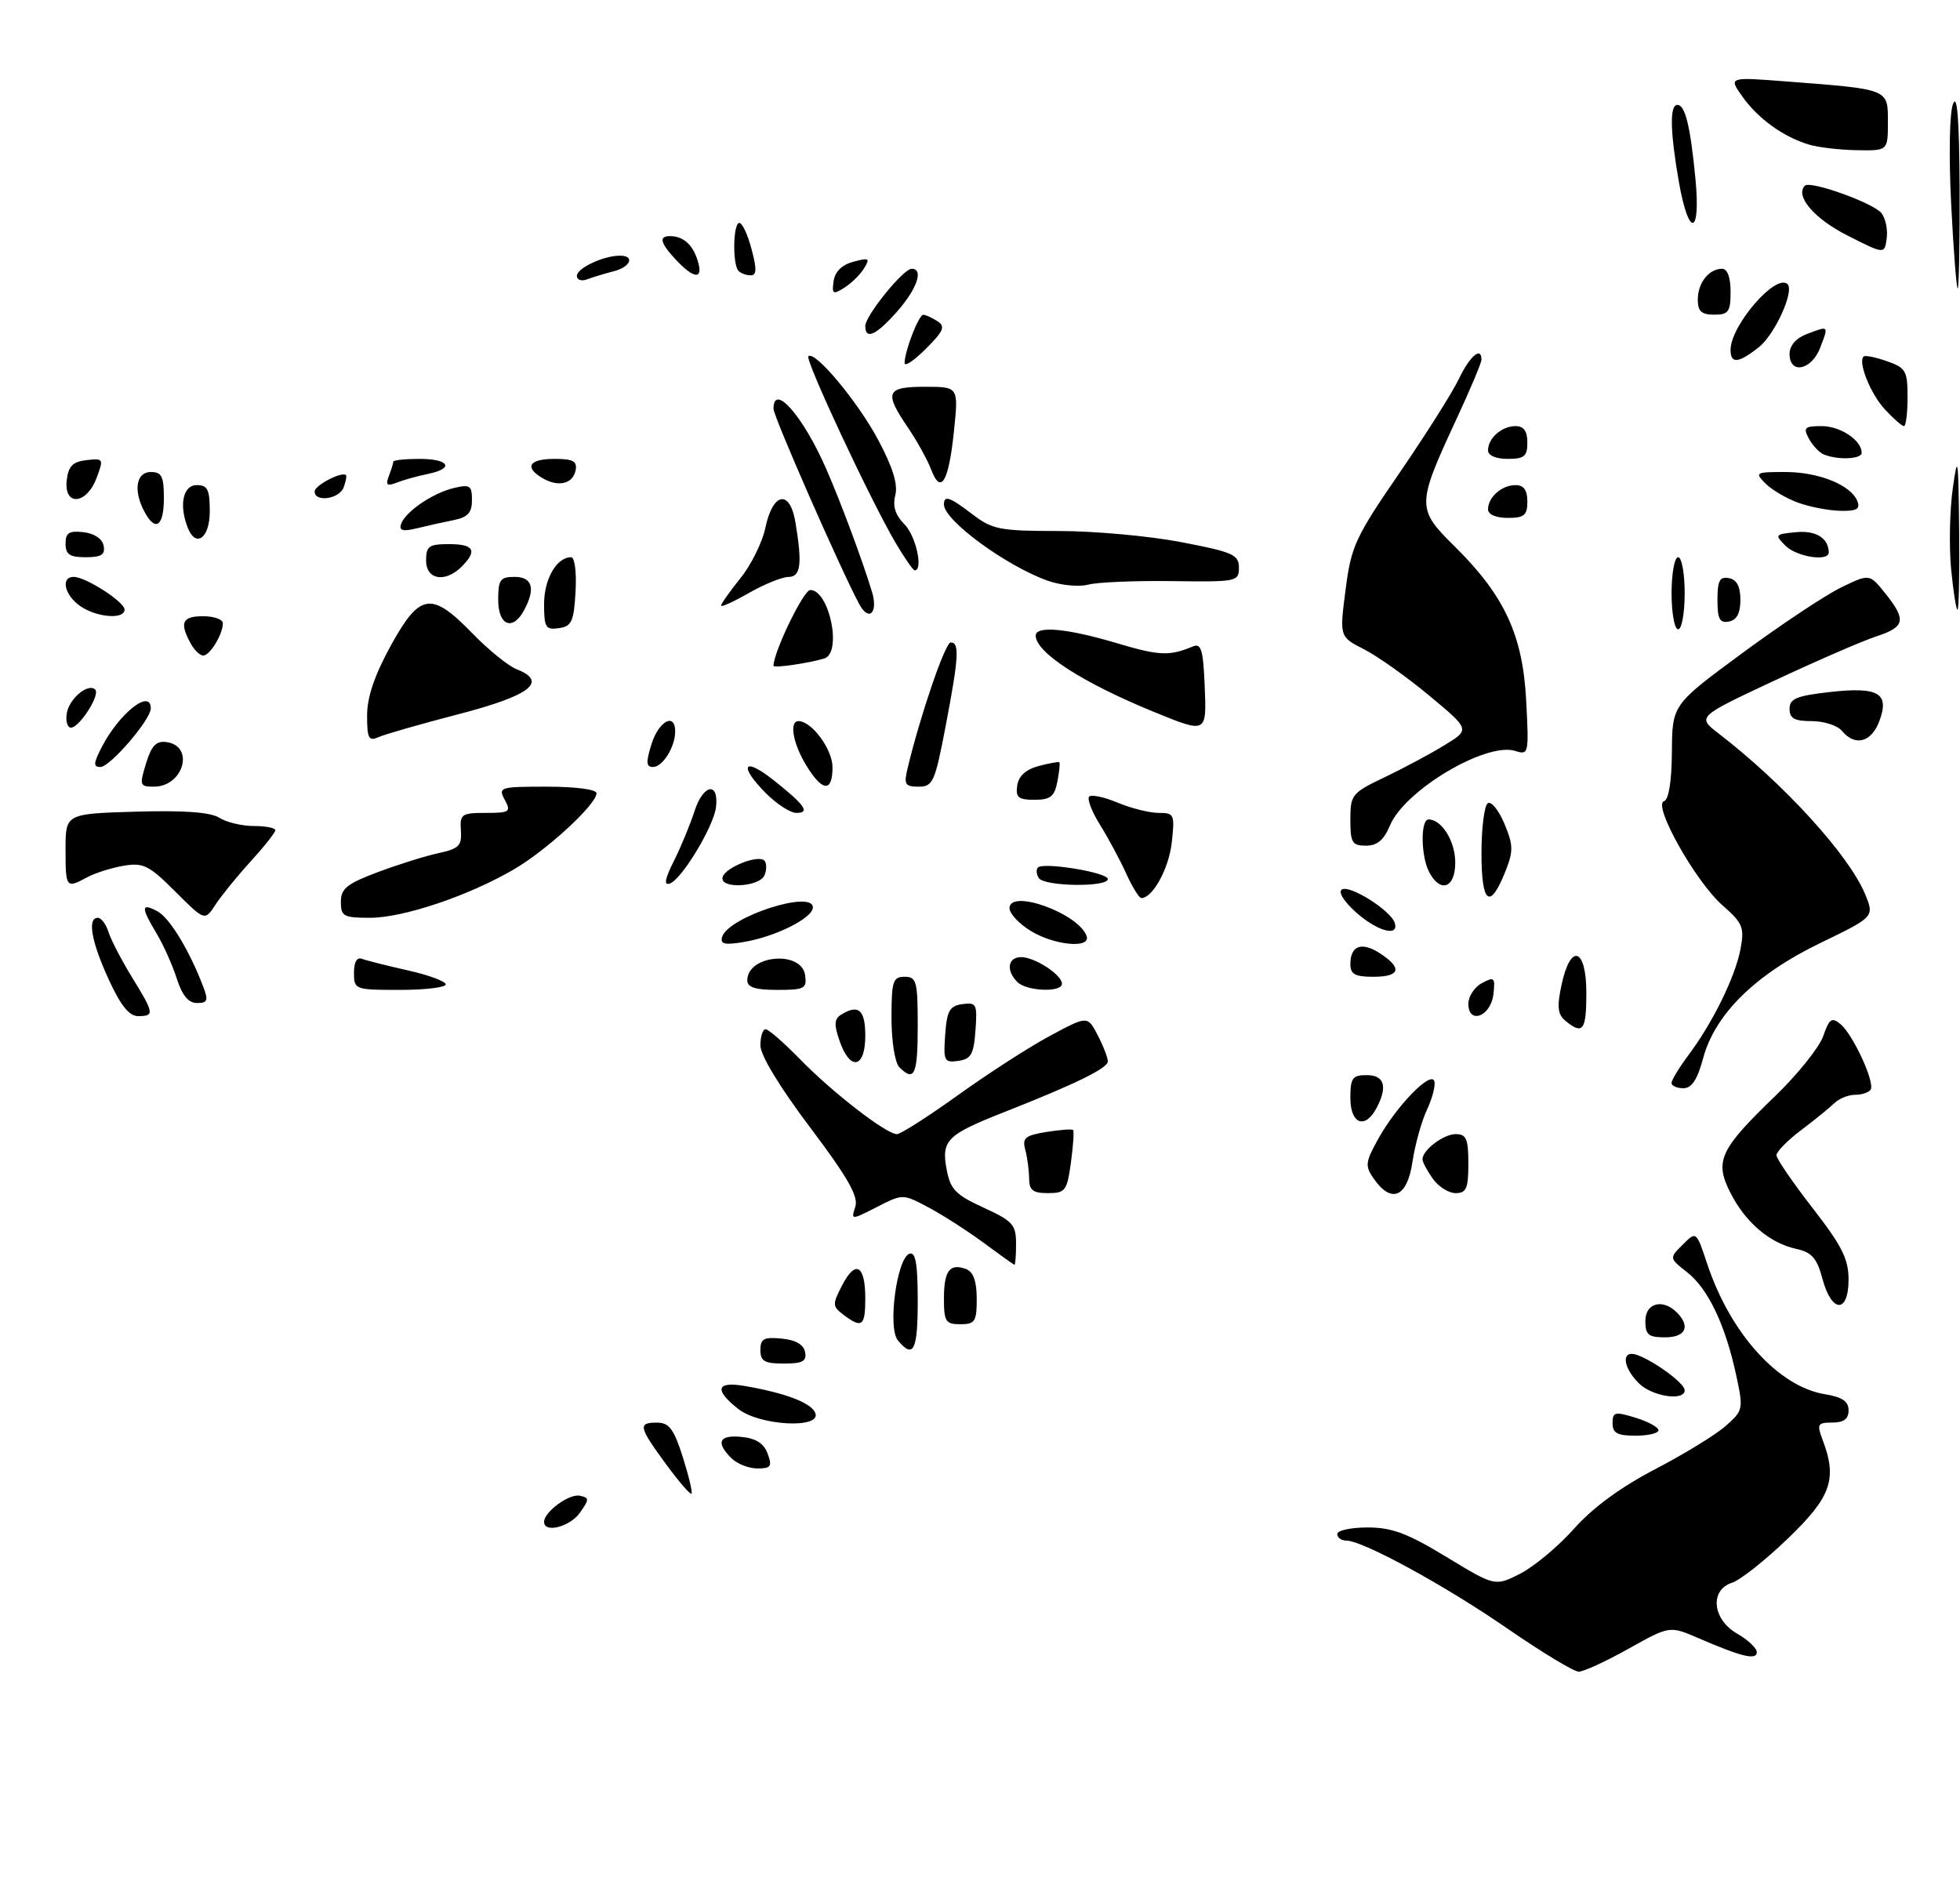 <?xml version="1.0" encoding="UTF-8" standalone="no"?>
<!DOCTYPE svg PUBLIC "-//W3C//DTD SVG 1.1//EN" "http://www.w3.org/Graphics/SVG/1.1/DTD/svg11.dtd" >
<svg xmlns="http://www.w3.org/2000/svg" xmlns:xlink="http://www.w3.org/1999/xlink" version="1.1" viewBox="0 0 299 288">
 <g >
 <path fill="currentColor"
d=" M 230.00 248.45 C 220.43 241.84 207.89 235.00 205.37 235.00 C 204.61 235.00 204.00 234.55 204.00 234.00 C 204.00 233.45 206.08 233.00 208.62 233.00 C 212.34 233.00 214.70 233.88 220.66 237.50 C 228.07 242.00 228.07 242.00 231.93 240.04 C 234.05 238.95 237.75 235.86 240.14 233.17 C 243.00 229.96 247.26 226.84 252.50 224.11 C 256.90 221.82 261.74 218.86 263.25 217.52 C 265.93 215.16 265.97 214.95 264.87 209.83 C 263.23 202.17 260.59 196.61 257.42 194.11 C 254.63 191.92 254.63 191.92 256.70 189.86 C 258.77 187.79 258.77 187.79 260.42 192.75 C 263.95 203.39 271.29 211.52 278.41 212.68 C 281.04 213.11 282.00 213.76 282.00 215.13 C 282.00 216.45 281.28 217.00 279.52 217.00 C 277.28 217.00 277.14 217.24 278.02 219.57 C 280.32 225.61 279.37 228.33 272.73 234.70 C 269.29 238.01 265.46 241.04 264.23 241.43 C 260.78 242.52 261.22 247.05 265.01 249.20 C 266.65 250.14 268.00 251.41 268.00 252.02 C 268.00 253.29 265.70 252.74 259.11 249.89 C 254.72 247.99 254.72 247.99 248.45 251.49 C 245.00 253.42 241.57 255.00 240.84 255.00 C 240.10 255.00 235.22 252.05 230.00 248.45 Z  M 83.00 232.15 C 83.00 230.62 86.82 227.82 88.45 228.16 C 89.92 228.47 89.92 228.69 88.47 230.75 C 86.95 232.90 83.00 233.92 83.00 232.15 Z  M 101.60 223.34 C 97.41 217.63 97.28 217.00 100.25 217.01 C 102.08 217.02 102.81 218.00 104.16 222.26 C 105.07 225.14 105.67 227.65 105.49 227.84 C 105.30 228.03 103.55 226.00 101.60 223.34 Z  M 111.57 222.43 C 109.14 220.00 109.70 218.84 113.14 219.19 C 115.32 219.40 116.54 220.19 117.11 221.75 C 117.82 223.69 117.60 224.00 115.54 224.00 C 114.22 224.00 112.44 223.29 111.57 222.43 Z  M 246.00 217.09 C 246.00 215.38 246.35 215.29 249.50 216.26 C 251.43 216.85 253.00 217.71 253.00 218.17 C 253.00 218.63 251.43 219.00 249.50 219.00 C 246.72 219.00 246.00 218.61 246.00 217.09 Z  M 112.63 214.93 C 108.86 211.96 109.28 210.65 113.75 211.44 C 119.96 212.53 123.79 214.01 124.38 215.55 C 125.31 217.98 115.89 217.49 112.63 214.93 Z  M 250.00 211.00 C 247.47 208.47 247.32 205.82 249.75 206.69 C 252.47 207.68 257.00 211.03 257.00 212.07 C 257.00 213.78 252.02 213.02 250.00 211.00 Z  M 116.00 205.94 C 116.00 204.21 116.53 203.92 119.24 204.19 C 121.38 204.39 122.60 205.10 122.82 206.25 C 123.08 207.65 122.44 208.00 119.57 208.00 C 116.63 208.00 116.00 207.64 116.00 205.94 Z  M 136.97 204.46 C 135.38 202.55 136.82 191.87 138.75 191.24 C 139.68 190.94 140.00 192.80 140.00 198.42 C 140.00 206.02 139.35 207.33 136.97 204.46 Z  M 251.00 201.50 C 251.00 198.76 253.65 198.05 255.80 200.20 C 257.93 202.33 257.15 204.00 254.00 204.00 C 251.47 204.00 251.00 203.61 251.00 201.50 Z  M 128.68 200.56 C 126.97 199.26 126.96 198.98 128.47 196.06 C 130.51 192.11 132.00 192.96 132.00 198.06 C 132.00 202.31 131.49 202.69 128.68 200.56 Z  M 144.00 198.06 C 144.00 193.82 144.90 192.64 147.41 193.60 C 148.49 194.02 149.00 195.47 149.00 198.11 C 149.00 201.59 148.74 202.00 146.50 202.00 C 144.26 202.00 144.00 201.60 144.00 198.06 Z  M 278.02 195.08 C 277.17 191.91 276.40 191.03 274.03 190.51 C 269.96 189.61 266.30 186.50 263.99 181.98 C 261.51 177.12 262.33 175.35 270.85 167.15 C 274.25 163.86 277.53 159.77 278.13 158.06 C 279.06 155.39 279.44 155.12 280.77 156.22 C 282.67 157.79 286.05 165.11 285.37 166.21 C 285.10 166.64 284.04 167.00 283.01 167.00 C 281.98 167.00 280.55 167.58 279.82 168.29 C 279.09 168.99 276.81 170.85 274.75 172.40 C 272.69 173.96 271.00 175.68 271.00 176.21 C 271.00 176.75 273.48 180.37 276.50 184.26 C 280.98 190.03 282.00 192.05 282.00 195.17 C 282.00 200.39 279.43 200.33 278.02 195.08 Z  M 150.00 189.54 C 147.53 187.72 143.75 185.30 141.61 184.16 C 137.72 182.10 137.72 182.10 133.77 184.12 C 129.82 186.13 129.82 186.13 130.48 184.07 C 130.98 182.50 129.33 179.61 123.57 171.96 C 118.92 165.79 116.00 160.97 116.00 159.46 C 116.00 158.11 116.36 157.00 116.79 157.00 C 117.23 157.00 119.59 159.06 122.04 161.57 C 127.00 166.66 135.20 173.00 136.82 173.00 C 137.40 173.00 141.61 170.31 146.19 167.02 C 150.76 163.74 157.07 159.67 160.21 157.99 C 165.91 154.93 165.91 154.93 167.46 157.92 C 168.31 159.56 169.00 161.35 169.00 161.90 C 169.00 162.95 164.07 165.36 153.00 169.72 C 144.45 173.09 143.58 173.97 144.41 178.38 C 144.98 181.44 145.78 182.26 150.04 184.21 C 154.51 186.26 155.00 186.81 155.00 189.74 C 155.00 191.53 154.89 192.97 154.75 192.93 C 154.61 192.89 152.47 191.36 150.00 189.54 Z  M 156.99 179.75 C 156.98 178.51 156.72 176.55 156.41 175.39 C 155.92 173.59 156.38 173.20 159.62 172.67 C 161.70 172.34 163.53 172.20 163.70 172.37 C 163.87 172.54 163.72 174.77 163.37 177.34 C 162.78 181.65 162.52 182.00 159.86 182.00 C 157.56 182.00 157.00 181.56 156.99 179.75 Z  M 209.59 179.83 C 208.20 177.84 208.26 177.31 210.28 173.67 C 213.06 168.69 218.27 163.32 218.80 164.91 C 219.02 165.55 218.51 167.52 217.68 169.29 C 216.85 171.05 215.86 174.64 215.47 177.25 C 214.68 182.62 212.28 183.67 209.59 179.83 Z  M 218.56 179.78 C 217.70 178.56 217.00 177.24 217.00 176.85 C 217.00 175.43 220.20 173.00 222.07 173.00 C 223.69 173.00 224.00 173.72 224.00 177.50 C 224.00 181.29 223.69 182.00 222.06 182.00 C 220.99 182.00 219.41 181.00 218.56 179.78 Z  M 206.00 167.50 C 206.00 164.43 206.31 164.00 208.50 164.00 C 211.21 164.00 211.73 165.77 209.96 169.07 C 208.22 172.32 206.00 171.44 206.00 167.50 Z  M 255.00 165.19 C 255.00 164.75 256.16 162.84 257.58 160.94 C 261.28 156.01 264.73 148.97 265.52 144.75 C 266.13 141.47 265.87 140.82 262.76 138.09 C 258.67 134.50 252.09 122.80 253.84 122.22 C 254.57 121.98 255.02 119.18 255.05 114.67 C 255.10 107.50 255.10 107.50 265.80 99.62 C 271.69 95.28 278.46 90.78 280.85 89.62 C 285.19 87.51 285.19 87.51 287.59 90.50 C 290.85 94.57 290.63 95.64 286.25 97.07 C 284.19 97.74 277.19 100.78 270.69 103.82 C 258.88 109.35 258.88 109.35 262.19 111.90 C 272.07 119.49 282.01 130.38 284.50 136.34 C 285.96 139.85 285.96 139.85 277.66 143.86 C 267.75 148.66 261.60 154.72 259.80 161.47 C 258.93 164.71 258.07 166.00 256.79 166.00 C 255.81 166.00 255.00 165.64 255.00 165.19 Z  M 137.20 162.80 C 136.52 162.12 136.00 158.87 136.00 155.30 C 136.00 149.67 136.21 149.00 138.00 149.00 C 139.82 149.00 140.00 149.67 140.00 156.50 C 140.00 163.96 139.49 165.09 137.20 162.80 Z  M 128.09 158.82 C 127.23 156.36 127.26 155.45 128.24 154.83 C 130.94 153.11 132.00 154.00 132.00 158.00 C 132.00 162.96 129.70 163.44 128.09 158.82 Z  M 144.19 157.83 C 144.45 154.18 144.86 153.45 146.81 153.17 C 148.96 152.87 149.10 153.15 148.81 157.17 C 148.55 160.82 148.14 161.55 146.19 161.83 C 144.04 162.13 143.90 161.85 144.19 157.83 Z  M 238.85 155.75 C 237.62 154.75 237.49 153.65 238.21 150.25 C 239.59 143.77 242.00 144.56 242.00 151.50 C 242.00 157.18 241.47 157.89 238.85 155.75 Z  M 16.57 149.38 C 13.92 143.59 13.30 140.00 14.93 140.00 C 15.45 140.00 16.18 140.99 16.56 142.20 C 16.95 143.40 18.55 146.49 20.13 149.06 C 23.53 154.58 23.59 155.00 21.07 155.00 C 19.70 155.00 18.40 153.37 16.57 149.38 Z  M 224.00 153.11 C 224.00 151.99 224.93 150.57 226.07 149.96 C 227.97 148.95 228.12 149.10 227.82 151.67 C 227.43 155.05 224.00 156.35 224.00 153.11 Z  M 26.96 149.25 C 26.30 147.19 24.91 144.10 23.88 142.38 C 21.48 138.41 21.51 137.67 24.00 139.00 C 25.88 140.00 28.90 144.98 31.01 150.53 C 31.81 152.62 31.66 153.00 30.05 153.00 C 28.74 153.00 27.79 151.84 26.96 149.25 Z  M 54.00 148.39 C 54.00 146.72 54.45 145.96 55.25 146.27 C 55.94 146.53 59.09 147.32 62.25 148.03 C 65.41 148.74 68.00 149.70 68.00 150.16 C 68.00 150.62 64.85 151.00 61.00 151.00 C 54.12 151.00 54.00 150.95 54.00 148.39 Z  M 114.00 149.54 C 114.00 145.66 122.28 144.92 122.82 148.75 C 123.11 150.80 122.74 151.00 118.57 151.00 C 115.22 151.00 114.00 150.61 114.00 149.54 Z  M 155.20 149.80 C 153.43 148.03 153.74 146.00 155.78 146.00 C 157.86 146.00 162.00 148.70 162.00 150.06 C 162.00 151.42 156.62 151.22 155.20 149.80 Z  M 206.00 147.06 C 206.00 144.23 207.74 143.60 210.54 145.44 C 213.99 147.69 213.60 149.00 209.50 149.00 C 206.70 149.00 206.00 148.61 206.00 147.06 Z  M 110.17 142.90 C 111.12 139.87 124.00 135.69 124.00 138.41 C 124.00 140.06 118.23 142.93 113.31 143.72 C 110.52 144.18 109.83 144.00 110.17 142.90 Z  M 157.25 142.01 C 155.46 140.92 154.00 139.36 154.00 138.54 C 154.00 135.50 164.62 139.36 165.77 142.81 C 166.41 144.73 160.85 144.21 157.25 142.01 Z  M 206.85 139.16 C 205.00 137.50 204.11 136.05 204.71 135.68 C 205.91 134.94 212.14 138.87 212.76 140.75 C 213.49 142.98 210.11 142.07 206.85 139.16 Z  M 26.74 136.00 C 22.74 132.00 21.86 131.56 18.87 132.06 C 17.02 132.38 14.52 133.16 13.32 133.81 C 10.08 135.57 10.00 135.46 10.00 129.56 C 10.00 124.13 10.00 124.13 20.75 123.81 C 28.12 123.60 32.12 123.89 33.47 124.75 C 34.56 125.44 36.92 126.00 38.72 126.00 C 40.53 126.00 42.00 126.29 42.00 126.64 C 42.00 126.99 40.31 129.13 38.25 131.39 C 36.19 133.65 33.77 136.62 32.87 138.00 C 31.25 140.50 31.25 140.50 26.74 136.00 Z  M 52.00 137.57 C 52.00 135.54 52.92 134.80 57.68 133.02 C 60.80 131.85 64.96 130.55 66.93 130.13 C 70.02 129.46 70.47 129.00 70.31 126.68 C 70.14 124.19 70.41 124.00 74.10 124.00 C 77.76 124.00 77.99 123.84 77.00 122.00 C 75.97 120.08 76.24 120.00 83.46 120.00 C 87.82 120.00 91.00 120.42 91.00 121.00 C 91.00 122.69 83.47 129.64 78.47 132.57 C 71.55 136.63 61.55 140.00 56.45 140.00 C 52.40 140.00 52.00 139.78 52.00 137.57 Z  M 171.80 133.24 C 170.86 131.18 169.07 127.84 167.81 125.82 C 166.55 123.80 165.81 121.86 166.15 121.51 C 166.50 121.17 168.46 121.58 170.51 122.44 C 172.57 123.30 175.37 124.00 176.75 124.00 C 179.14 124.00 179.23 124.22 178.75 128.54 C 178.30 132.53 175.82 137.02 174.10 136.99 C 173.77 136.98 172.73 135.30 171.80 133.24 Z  M 226.00 130.14 C 226.00 126.28 226.44 122.85 226.97 122.52 C 227.50 122.19 228.64 123.60 229.50 125.65 C 230.86 128.91 230.88 129.83 229.66 132.90 C 227.28 138.87 226.00 137.90 226.00 130.14 Z  M 102.79 131.36 C 103.86 129.24 105.28 125.79 105.96 123.70 C 107.28 119.61 109.68 119.18 109.23 123.11 C 108.89 126.06 103.98 134.18 102.17 134.78 C 101.24 135.09 101.43 134.07 102.79 131.36 Z  M 110.25 133.75 C 110.74 132.27 115.68 130.34 116.60 131.27 C 116.96 131.62 116.98 132.61 116.65 133.46 C 115.92 135.36 109.62 135.65 110.25 133.75 Z  M 158.46 133.93 C 158.10 133.35 158.04 132.63 158.34 132.33 C 159.19 131.47 169.00 133.09 169.00 134.09 C 169.00 135.37 159.26 135.23 158.46 133.93 Z  M 218.04 133.07 C 216.75 130.66 216.67 125.00 217.93 125.00 C 219.94 125.00 222.00 128.32 222.00 131.57 C 222.00 135.45 219.76 136.29 218.04 133.07 Z  M 206.00 125.03 C 206.00 121.22 206.22 120.95 211.25 118.55 C 214.14 117.17 218.25 114.97 220.38 113.66 C 224.26 111.29 224.26 111.29 218.06 106.13 C 214.65 103.29 210.17 100.11 208.10 99.05 C 204.34 97.14 204.34 97.14 205.27 89.95 C 206.13 83.29 206.74 81.97 213.50 72.13 C 217.51 66.28 221.60 59.81 222.58 57.75 C 224.23 54.30 226.00 52.80 226.00 54.86 C 226.00 55.34 224.25 59.50 222.10 64.11 C 216.11 77.03 216.10 77.62 221.87 83.31 C 229.50 90.83 232.30 96.85 232.82 106.85 C 233.25 114.99 233.20 115.20 231.16 114.55 C 226.72 113.14 214.25 120.56 212.03 125.94 C 211.11 128.14 210.09 129.00 208.38 129.00 C 206.27 129.00 206.00 128.54 206.00 125.03 Z  M 116.92 121.08 C 112.63 116.78 113.36 115.33 117.99 118.99 C 122.81 122.81 123.64 124.00 121.48 124.00 C 120.58 124.00 118.53 122.68 116.92 121.08 Z  M 155.18 119.82 C 155.39 118.37 156.50 117.37 158.45 116.85 C 160.07 116.42 161.49 116.16 161.61 116.28 C 161.73 116.40 161.59 117.74 161.30 119.25 C 160.86 121.51 160.24 122.00 157.81 122.00 C 155.35 122.00 154.91 121.64 155.18 119.82 Z  M 22.28 116.45 C 23.12 113.71 23.83 112.98 25.42 113.20 C 29.75 113.83 27.98 120.00 23.47 120.00 C 21.32 120.00 21.25 119.80 22.28 116.45 Z  M 122.99 116.75 C 120.96 113.42 120.36 110.00 121.81 110.00 C 123.83 110.00 127.00 114.30 127.00 117.04 C 127.00 120.91 125.46 120.80 122.99 116.75 Z  M 138.44 117.25 C 140.39 109.10 144.19 98.00 145.03 98.00 C 146.40 98.00 146.27 100.24 144.26 110.75 C 142.63 119.30 142.32 120.00 140.14 120.00 C 138.08 120.00 137.86 119.66 138.44 117.25 Z  M 15.53 113.95 C 18.20 108.78 23.00 105.00 23.00 108.06 C 23.00 109.78 16.79 117.00 15.31 117.00 C 14.21 117.00 14.25 116.41 15.53 113.95 Z  M 99.39 113.50 C 100.49 109.98 103.00 108.64 103.00 111.57 C 103.00 113.94 101.09 117.00 99.61 117.00 C 98.57 117.00 98.52 116.28 99.39 113.50 Z  M 56.00 109.14 C 56.00 106.35 57.13 103.02 59.59 98.53 C 64.04 90.44 65.80 90.16 72.04 96.59 C 74.49 99.12 77.55 101.59 78.82 102.09 C 83.64 103.98 80.91 106.10 70.00 108.93 C 64.22 110.43 58.71 112.01 57.75 112.44 C 56.24 113.11 56.00 112.65 56.00 109.14 Z  M 281.00 111.50 C 280.32 110.67 278.24 110.00 276.38 110.00 C 273.74 110.00 273.00 109.59 273.00 108.13 C 273.00 106.58 274.05 106.14 279.08 105.57 C 286.59 104.72 288.31 105.73 286.68 110.04 C 285.47 113.25 282.98 113.89 281.00 111.50 Z  M 10.18 108.85 C 10.52 106.59 13.46 104.12 14.53 105.20 C 15.32 105.99 12.11 111.00 10.82 111.00 C 10.29 111.00 10.00 110.03 10.18 108.85 Z  M 176.00 108.58 C 165.14 104.14 158.00 99.53 158.00 96.96 C 158.00 95.41 162.77 95.85 170.28 98.08 C 176.87 100.05 178.37 100.11 182.00 98.60 C 183.23 98.09 183.55 99.15 183.77 104.49 C 184.08 111.94 184.15 111.91 176.00 108.58 Z  M 118.00 101.56 C 118.00 99.47 122.59 90.00 123.60 90.00 C 126.53 90.00 128.50 99.60 125.75 100.44 C 123.37 101.17 118.00 101.95 118.00 101.56 Z  M 29.04 98.07 C 27.36 94.94 27.81 94.00 31.00 94.00 C 32.65 94.00 34.00 94.48 34.00 95.07 C 34.00 96.75 32.02 100.00 31.00 100.00 C 30.49 100.00 29.60 99.13 29.04 98.07 Z  M 83.00 92.14 C 83.00 88.33 84.92 85.00 87.12 85.00 C 87.68 85.00 87.97 87.28 87.80 90.25 C 87.54 94.82 87.21 95.54 85.25 95.82 C 83.24 96.11 83.00 95.72 83.00 92.14 Z  M 255.00 90.50 C 255.00 87.47 255.45 85.00 256.00 85.00 C 256.55 85.00 257.00 87.47 257.00 90.50 C 257.00 93.53 256.55 96.00 256.00 96.00 C 255.45 96.00 255.00 93.53 255.00 90.50 Z  M 76.00 91.50 C 76.00 88.43 76.31 88.00 78.50 88.00 C 81.21 88.00 81.73 89.77 79.96 93.07 C 78.22 96.32 76.00 95.44 76.00 91.50 Z  M 262.00 91.50 C 262.00 88.57 262.34 87.92 263.75 88.19 C 264.95 88.42 265.50 89.46 265.50 91.50 C 265.50 93.54 264.95 94.58 263.75 94.81 C 262.34 95.08 262.00 94.43 262.00 91.50 Z  M 12.22 92.44 C 9.82 90.76 9.22 88.00 11.25 88.00 C 13.09 88.01 19.00 91.81 19.00 92.99 C 19.00 94.54 14.72 94.19 12.22 92.44 Z  M 131.07 92.14 C 128.19 86.76 118.00 63.54 118.00 62.36 C 118.00 58.29 122.55 63.50 126.09 71.64 C 128.27 76.63 131.53 85.38 133.01 90.24 C 134.01 93.48 132.55 94.91 131.07 92.14 Z  M 110.00 92.38 C 110.00 92.11 111.33 90.22 112.96 88.19 C 114.60 86.16 116.30 82.70 116.76 80.51 C 117.89 75.07 120.51 74.61 121.35 79.70 C 122.41 86.10 122.16 88.00 120.25 88.01 C 119.29 88.02 116.59 89.12 114.25 90.45 C 111.91 91.79 110.00 92.66 110.00 92.38 Z  M 297.64 86.75 C 297.32 83.31 297.43 77.80 297.90 74.50 C 298.65 69.10 298.75 69.73 298.87 80.75 C 298.94 87.49 298.83 93.00 298.62 93.00 C 298.41 93.00 297.97 90.19 297.64 86.75 Z  M 159.88 88.60 C 153.54 86.37 144.00 79.38 144.00 76.96 C 144.00 75.49 144.85 75.78 148.41 78.50 C 151.39 80.77 152.57 81.00 161.51 81.00 C 166.91 81.00 175.30 81.76 180.16 82.69 C 188.09 84.21 189.00 84.61 189.00 86.59 C 189.00 88.72 188.69 88.78 178.75 88.64 C 173.11 88.57 167.38 88.81 166.00 89.18 C 164.62 89.56 161.87 89.29 159.88 88.60 Z  M 65.00 85.50 C 65.00 83.31 65.43 83.00 68.50 83.00 C 72.31 83.00 72.87 83.99 70.43 86.43 C 67.92 88.94 65.00 88.44 65.00 85.50 Z  M 136.58 82.73 C 132.73 76.16 122.78 54.88 123.32 54.35 C 124.28 53.39 130.85 61.25 133.96 67.09 C 136.19 71.25 137.00 73.88 136.58 75.55 C 136.15 77.23 136.58 78.58 137.98 79.98 C 139.71 81.71 140.89 87.00 139.54 87.00 C 139.29 87.00 137.96 85.08 136.58 82.73 Z  M 10.00 82.93 C 10.00 81.27 10.54 80.93 12.74 81.18 C 14.39 81.37 15.61 82.19 15.81 83.25 C 16.07 84.61 15.46 85.00 13.07 85.00 C 10.63 85.00 10.00 84.57 10.00 82.93 Z  M 272.38 83.25 C 270.70 81.58 270.77 81.49 273.96 81.18 C 277.00 80.88 278.94 82.07 278.98 84.25 C 279.01 85.71 274.12 84.97 272.38 83.25 Z  M 28.61 80.42 C 27.29 76.99 27.94 74.00 30.00 74.00 C 31.67 74.00 32.00 74.67 32.00 78.00 C 32.00 82.13 29.85 83.66 28.61 80.42 Z  M 61.18 79.95 C 61.81 78.07 66.00 75.21 69.25 74.44 C 71.69 73.86 72.00 74.06 72.00 76.28 C 72.00 78.20 71.37 78.90 69.25 79.33 C 67.74 79.63 65.20 80.19 63.62 80.58 C 61.45 81.11 60.85 80.95 61.18 79.95 Z  M 22.04 78.07 C 20.31 74.84 20.76 72.00 23.00 72.00 C 24.67 72.00 25.00 72.67 25.00 76.00 C 25.00 80.30 23.71 81.19 22.04 78.07 Z  M 227.00 77.70 C 227.00 75.84 229.09 74.00 231.20 74.00 C 232.45 74.00 233.00 74.76 233.00 76.50 C 233.00 78.61 232.53 79.00 230.00 79.00 C 228.21 79.00 227.00 78.48 227.00 77.70 Z  M 274.28 76.67 C 272.51 76.03 270.28 74.71 269.32 73.75 C 267.66 72.08 267.80 72.00 272.34 72.00 C 277.48 72.00 282.40 74.00 283.35 76.46 C 283.81 77.66 283.22 77.98 280.72 77.92 C 278.95 77.88 276.05 77.32 274.28 76.67 Z  M 10.18 73.25 C 10.43 71.11 11.09 70.43 13.19 70.19 C 15.79 69.89 15.84 69.97 14.72 72.94 C 13.18 77.01 9.72 77.25 10.18 73.25 Z  M 48.00 74.97 C 48.00 74.04 52.11 71.89 52.77 72.47 C 52.92 72.61 52.76 73.45 52.42 74.36 C 51.73 76.14 48.00 76.66 48.00 74.97 Z  M 59.33 72.59 C 59.70 71.63 60.00 70.65 60.00 70.42 C 60.00 70.19 61.80 70.00 64.00 70.00 C 68.56 70.00 69.36 71.47 65.25 72.30 C 63.74 72.61 61.63 73.19 60.58 73.60 C 59.02 74.21 58.78 74.01 59.33 72.59 Z  M 82.75 72.93 C 79.93 71.27 80.72 70.00 84.57 70.00 C 87.43 70.00 88.08 70.35 87.81 71.74 C 87.41 73.82 85.16 74.35 82.75 72.93 Z  M 142.05 71.63 C 141.48 70.14 139.89 67.26 138.51 65.23 C 134.83 59.82 135.18 59.00 141.12 59.00 C 146.23 59.00 146.23 59.00 145.53 65.75 C 144.72 73.54 143.53 75.53 142.05 71.63 Z  M 227.00 68.70 C 227.00 66.84 229.09 65.00 231.20 65.00 C 232.45 65.00 233.00 65.76 233.00 67.50 C 233.00 69.61 232.53 70.00 230.00 70.00 C 228.21 70.00 227.00 69.48 227.00 68.70 Z  M 278.24 69.33 C 277.54 69.05 276.52 67.96 275.95 66.91 C 275.05 65.23 275.28 65.00 277.89 65.00 C 280.76 65.00 284.00 67.16 284.00 69.07 C 284.00 70.04 280.41 70.21 278.24 69.33 Z  M 287.55 62.46 C 285.36 60.10 283.41 55.26 284.29 54.38 C 284.50 54.16 286.10 54.49 287.84 55.09 C 290.74 56.11 291.00 56.56 291.00 60.60 C 291.00 63.02 290.75 65.00 290.45 65.00 C 290.15 65.00 288.85 63.86 287.55 62.46 Z  M 138.00 55.38 C 138.00 53.57 140.15 48.00 140.85 48.02 C 141.21 48.02 142.18 48.46 143.00 48.99 C 144.25 49.78 143.97 50.48 141.25 53.20 C 139.46 54.99 138.00 55.97 138.00 55.38 Z  M 273.00 53.98 C 273.00 52.72 273.98 51.58 275.57 50.98 C 279.03 49.66 278.98 49.61 277.69 53.00 C 276.38 56.48 273.00 57.18 273.00 53.98 Z  M 264.00 53.37 C 264.00 49.64 270.95 41.62 272.69 43.35 C 273.76 44.43 270.74 51.06 268.29 52.98 C 265.19 55.43 264.00 55.53 264.00 53.37 Z  M 132.00 49.73 C 132.00 48.16 137.80 41.00 139.07 41.00 C 140.94 41.00 139.92 44.02 136.90 47.47 C 133.67 51.14 132.00 51.91 132.00 49.73 Z  M 259.00 45.70 C 259.00 43.16 260.70 41.00 262.70 41.00 C 263.52 41.00 264.00 42.29 264.00 44.50 C 264.00 47.57 263.69 48.00 261.50 48.00 C 259.56 48.00 259.00 47.49 259.00 45.70 Z  M 127.17 42.87 C 127.38 41.43 128.45 40.38 130.20 39.92 C 132.59 39.28 132.77 39.40 131.80 40.95 C 131.20 41.92 129.84 43.25 128.77 43.91 C 127.07 44.98 126.88 44.86 127.17 42.87 Z  M 297.65 31.09 C 297.28 23.69 297.40 17.17 297.94 15.84 C 298.58 14.22 298.89 18.22 298.94 28.75 C 298.97 37.14 298.84 44.00 298.65 44.00 C 298.46 44.00 298.01 38.19 297.65 31.09 Z  M 88.00 42.08 C 88.00 40.91 92.06 39.00 94.57 39.00 C 96.90 39.00 96.20 40.73 93.59 41.39 C 92.27 41.72 90.47 42.27 89.59 42.60 C 88.71 42.94 88.00 42.71 88.00 42.08 Z  M 103.17 39.69 C 100.71 37.06 100.44 35.99 102.25 36.02 C 104.24 36.04 105.68 37.32 106.43 39.75 C 107.34 42.65 105.93 42.62 103.17 39.69 Z  M 112.67 41.33 C 111.72 40.39 111.83 34.00 112.79 34.00 C 113.23 34.00 114.07 35.80 114.65 38.00 C 115.46 41.03 115.43 42.00 114.53 42.00 C 113.87 42.00 113.03 41.70 112.67 41.33 Z  M 281.82 35.92 C 276.75 33.35 273.79 29.88 275.34 28.32 C 276.15 27.51 285.70 30.93 287.00 32.49 C 287.63 33.26 288.00 34.99 287.82 36.34 C 287.50 38.80 287.50 38.80 281.82 35.92 Z  M 256.10 27.67 C 254.77 20.02 254.70 16.00 255.88 16.00 C 257.08 16.00 257.86 19.21 258.64 27.25 C 259.48 36.02 257.61 36.33 256.10 27.67 Z  M 275.91 22.04 C 272.04 20.87 268.20 18.10 265.81 14.74 C 263.68 11.74 263.68 11.74 272.59 12.43 C 288.25 13.63 288.00 13.54 288.00 18.61 C 288.00 23.00 288.00 23.00 283.25 22.91 C 280.64 22.87 277.34 22.48 275.91 22.04 Z "/>
</g>
</svg>